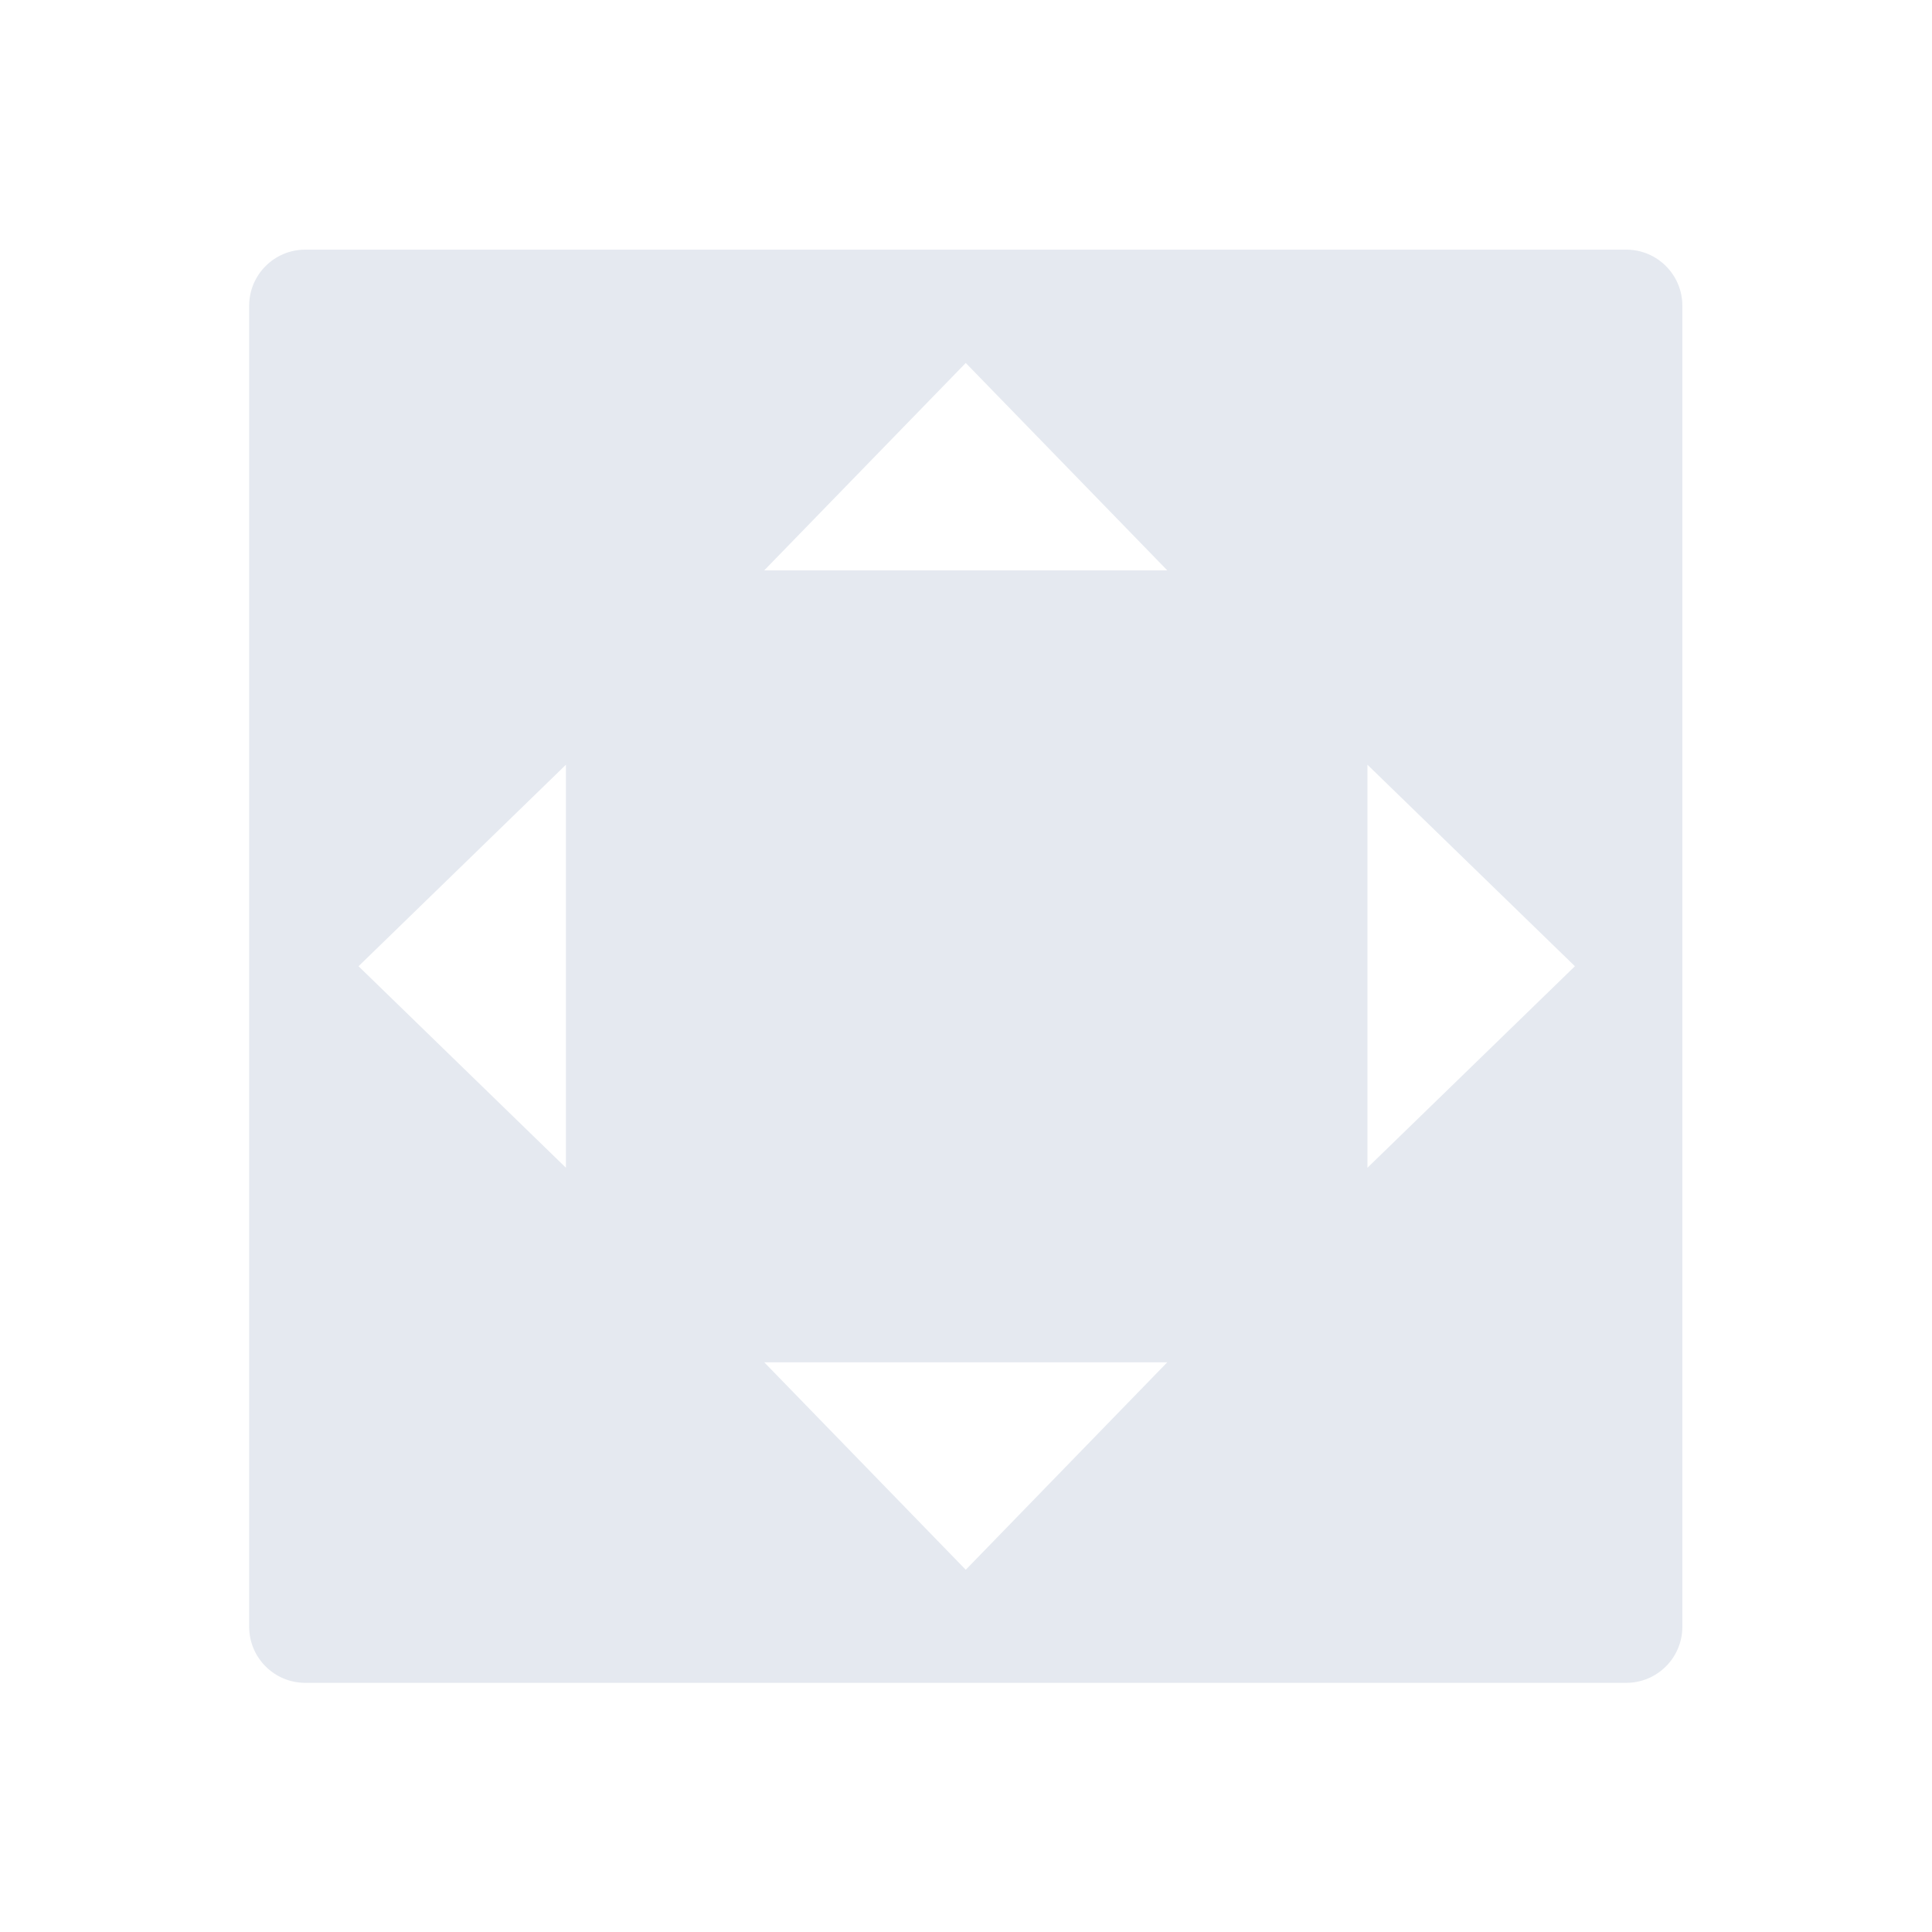 <?xml version="1.0" encoding="UTF-8" standalone="no"?>
<!-- Created with Inkscape (http://www.inkscape.org/) -->

<svg
   version="1.1"
   id="svg1534"
   xml:space="preserve"
   width="320"
   height="320"
   viewBox="0 0 320 320"
   sodipodi:docname="max.svg"
   inkscape:version="1.1.2 (0a00cf5339, 2022-02-04)"
   xmlns:inkscape="http://www.inkscape.org/namespaces/inkscape"
   xmlns:sodipodi="http://sodipodi.sourceforge.net/DTD/sodipodi-0.dtd"
   xmlns="http://www.w3.org/2000/svg"
   xmlns:svg="http://www.w3.org/2000/svg"><defs
     id="defs1538"><clipPath
       clipPathUnits="userSpaceOnUse"
       id="clipPath1548"><path
         d="M 0,240 H 240 V 0 H 0 Z"
         id="path1546" /></clipPath></defs><sodipodi:namedview
     id="namedview1536"
     pagecolor="#505050"
     bordercolor="#eeeeee"
     borderopacity="1"
     inkscape:pageshadow="0"
     inkscape:pageopacity="0"
     inkscape:pagecheckerboard="0"
     showgrid="false"
     inkscape:zoom="2.4125"
     inkscape:cx="159.79275"
     inkscape:cy="160"
     inkscape:window-width="2524"
     inkscape:window-height="984"
     inkscape:window-x="1920"
     inkscape:window-y="48"
     inkscape:window-maximized="1"
     inkscape:current-layer="g1540" /><g
     id="g1540"
     inkscape:groupmode="layer"
     inkscape:label="max"
     transform="matrix(1.333,0,0,-1.333,0,320)"><g
       id="g1542"><g
         id="g1544"
         clip-path="url(#clipPath1548)"><g
           id="g1550"
           transform="translate(169.91,94.96)"><path
             d="M 0,0 V 50.08 L 25.78,25.04 Z M -74.95,74.23 -49.91,100 -24.87,74.23 Z m 25.04,-124.18 -25.04,25.78 h 50.08 z M -99.59,0 -125.36,25.04 -99.59,50.08 Z M 32.16,114.08 h -164.14 c -3.85,0 -6.97,-3.12 -6.97,-6.97 V -57.03 c 0,-3.85 3.12,-6.97 6.97,-6.97 H 32.16 c 3.85,0 6.97,3.12 6.97,6.97 v 164.14 c 0,3.85 -3.12,6.97 -6.97,6.97"
             style="fill:#e5e9f0;fill-opacity:1;fill-rule:nonzero;stroke:none"
             id="path1552" /></g></g></g></g></svg>
